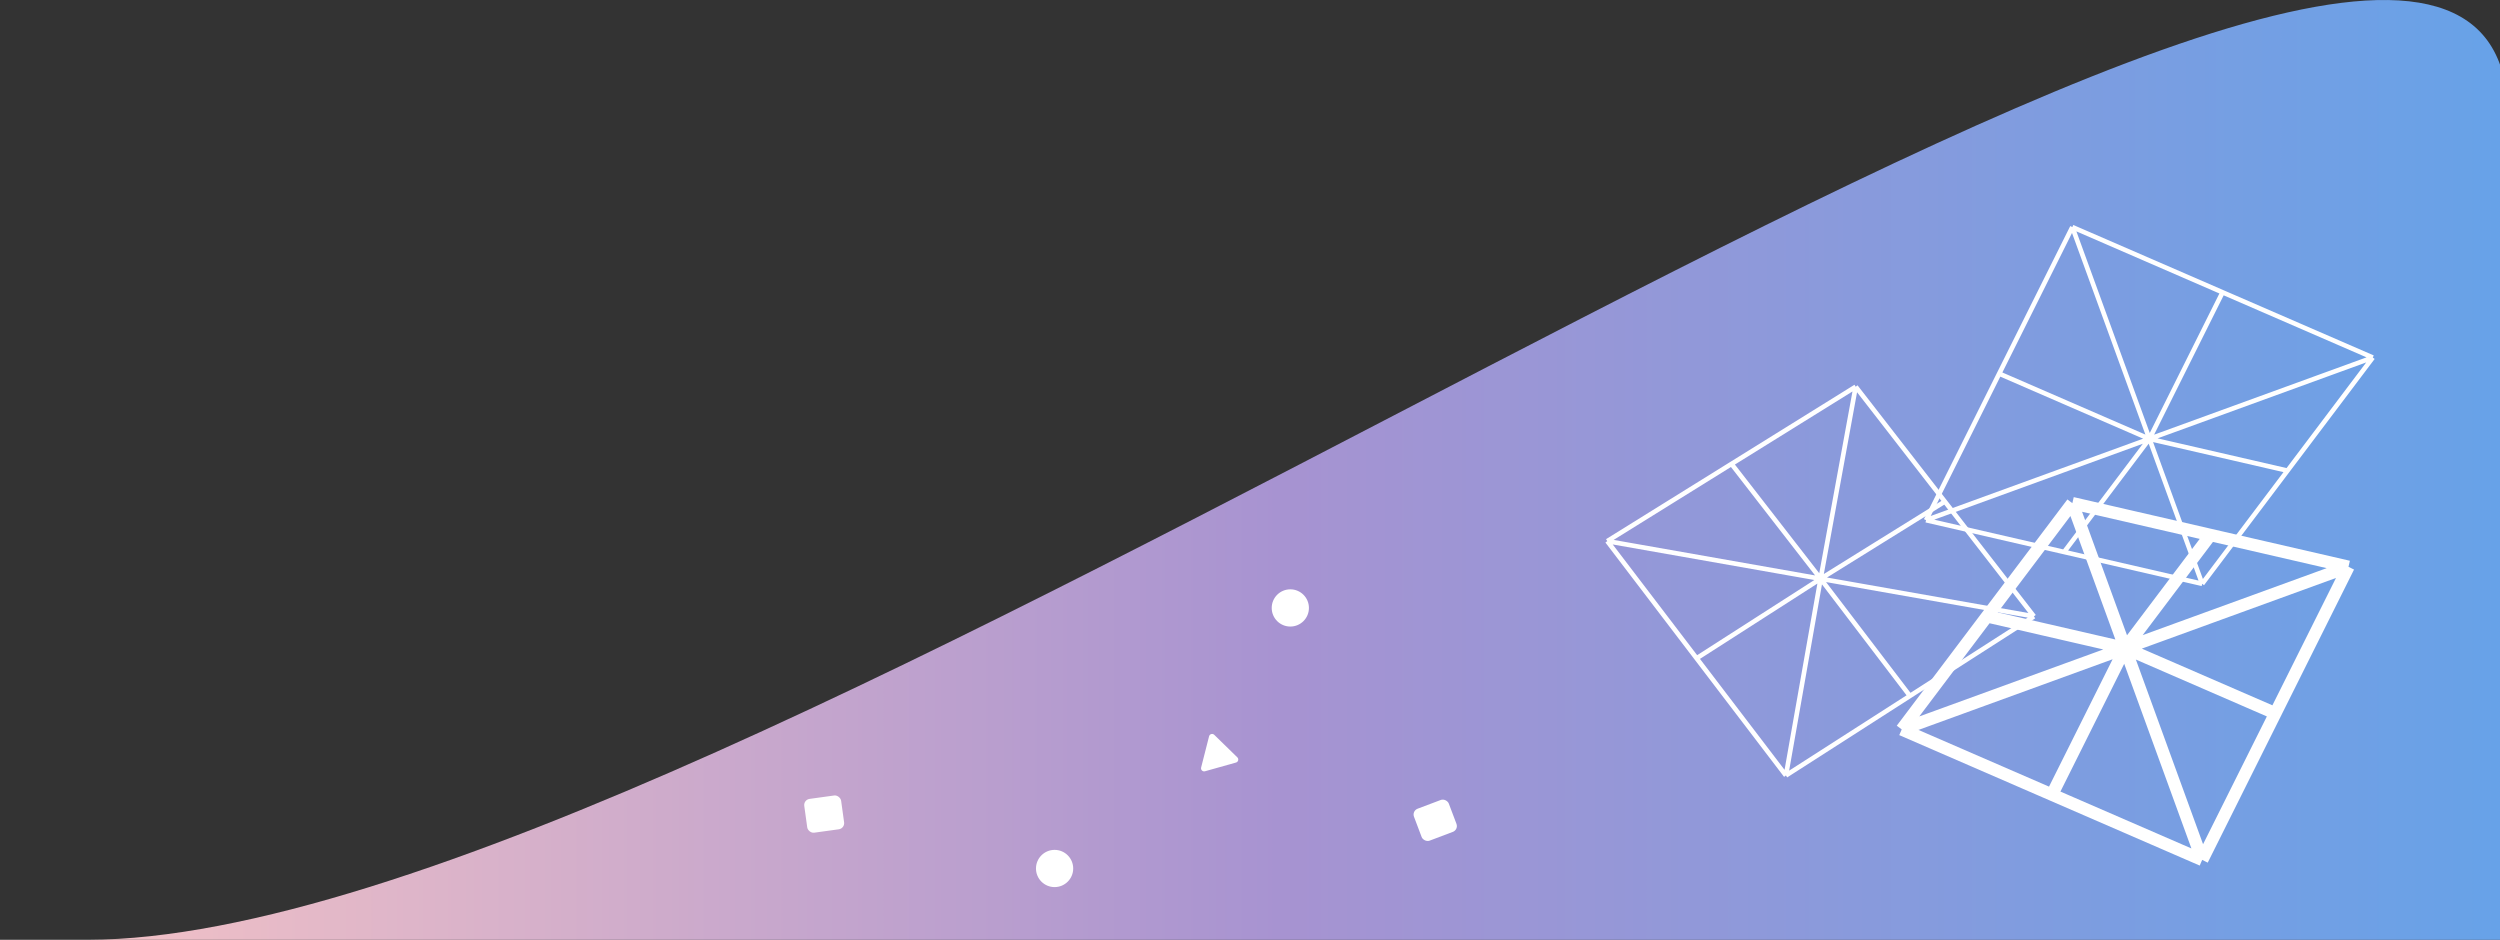 <svg width="806" height="303" viewBox="0 0 806 303" fill="none" xmlns="http://www.w3.org/2000/svg">
<rect x="0" y="0" width="806" height="303" fill="#333333" stroke="none"/>
<path d="M28.239 302.999C-177.265 303.416 806.239 302.999 806.239 302.999V21.5C766.961 -95.414 233.744 302.583 28.239 302.999Z" fill="url(#wave-decoration-bottom-standard)"/>
<path d="M518.182 174.461L586.963 186.589M518.182 174.461L558.23 149.571M518.182 174.461L546.981 212.234M598.279 124.681L586.963 186.589M598.279 124.681L627.011 161.699M598.279 124.681L558.23 149.571M655.744 198.718L586.963 186.589M655.744 198.718L615.762 224.363M655.744 198.718L627.011 161.699M586.963 186.589L575.781 250.008M586.963 186.589L615.762 224.363M586.963 186.589L627.011 161.699M586.963 186.589L558.23 149.571M586.963 186.589L546.981 212.234M575.781 250.008L615.762 224.363M575.781 250.008L546.981 212.234" stroke="white" stroke-width="1.5"/>
<path d="M620.955 167.702L692.973 141.488M620.955 167.702L644.54 120.458M620.955 167.702L665.468 177.96M764.992 115.273L692.973 141.488M764.992 115.273L716.559 94.244M764.992 115.273L737.487 151.746M692.973 141.488L668.125 73.214M692.973 141.488L709.981 188.219M692.973 141.488L716.559 94.244M692.973 141.488L644.54 120.458M692.973 141.488L737.487 151.746M692.973 141.488L665.468 177.96M668.125 73.214L716.559 94.244M668.125 73.214L644.54 120.458M709.981 188.219L737.487 151.746M709.981 188.219L665.468 177.96" stroke="white" stroke-width="1.5"/>
<path d="M757.152 182.738L685.133 208.952M757.152 182.738L733.566 229.982M757.152 182.738L712.639 172.48M613.114 235.167L685.133 208.952M613.114 235.167L661.548 256.196M613.114 235.167L640.62 198.694M685.133 208.952L709.981 277.226M685.133 208.952L668.125 162.221M685.133 208.952L661.548 256.196M685.133 208.952L733.566 229.982M685.133 208.952L640.62 198.694M685.133 208.952L712.639 172.48M709.981 277.226L661.548 256.196M709.981 277.226L733.566 229.982M668.125 162.221L640.62 198.694M668.125 162.221L712.639 172.48" stroke="white" stroke-width="4"/>
<circle cx="416" cy="196" r="6" fill="white"/>
<circle cx="340" cy="280" r="6" fill="white"/>
<path d="M389.808 237.378C389.998 236.632 390.924 236.372 391.475 236.909L398.914 244.167C399.465 244.704 399.227 245.637 398.486 245.845L388.482 248.659C387.741 248.867 387.052 248.195 387.242 247.449L389.808 237.378Z" fill="white"/>
<rect x="259.02" y="257.835" width="12" height="11" rx="2" transform="rotate(-7.864 259.02 257.835)" fill="white"/>
<rect x="455.16" y="261.437" width="12" height="11" rx="2" transform="rotate(-20.688 455.16 261.437)" fill="white"/>
<defs>
<linearGradient id="wave-decoration-bottom-standard" x1="-3.37891e-06" y1="151.592" x2="806.239" y2="151.592" gradientUnits="userSpaceOnUse">
<stop stop-color="#F8C5C5"/>
<stop offset="0.512" stop-color="#A793D1"/>
<stop offset="1" stop-color="#67A2E8"/>
</linearGradient>
</defs>
</svg>
